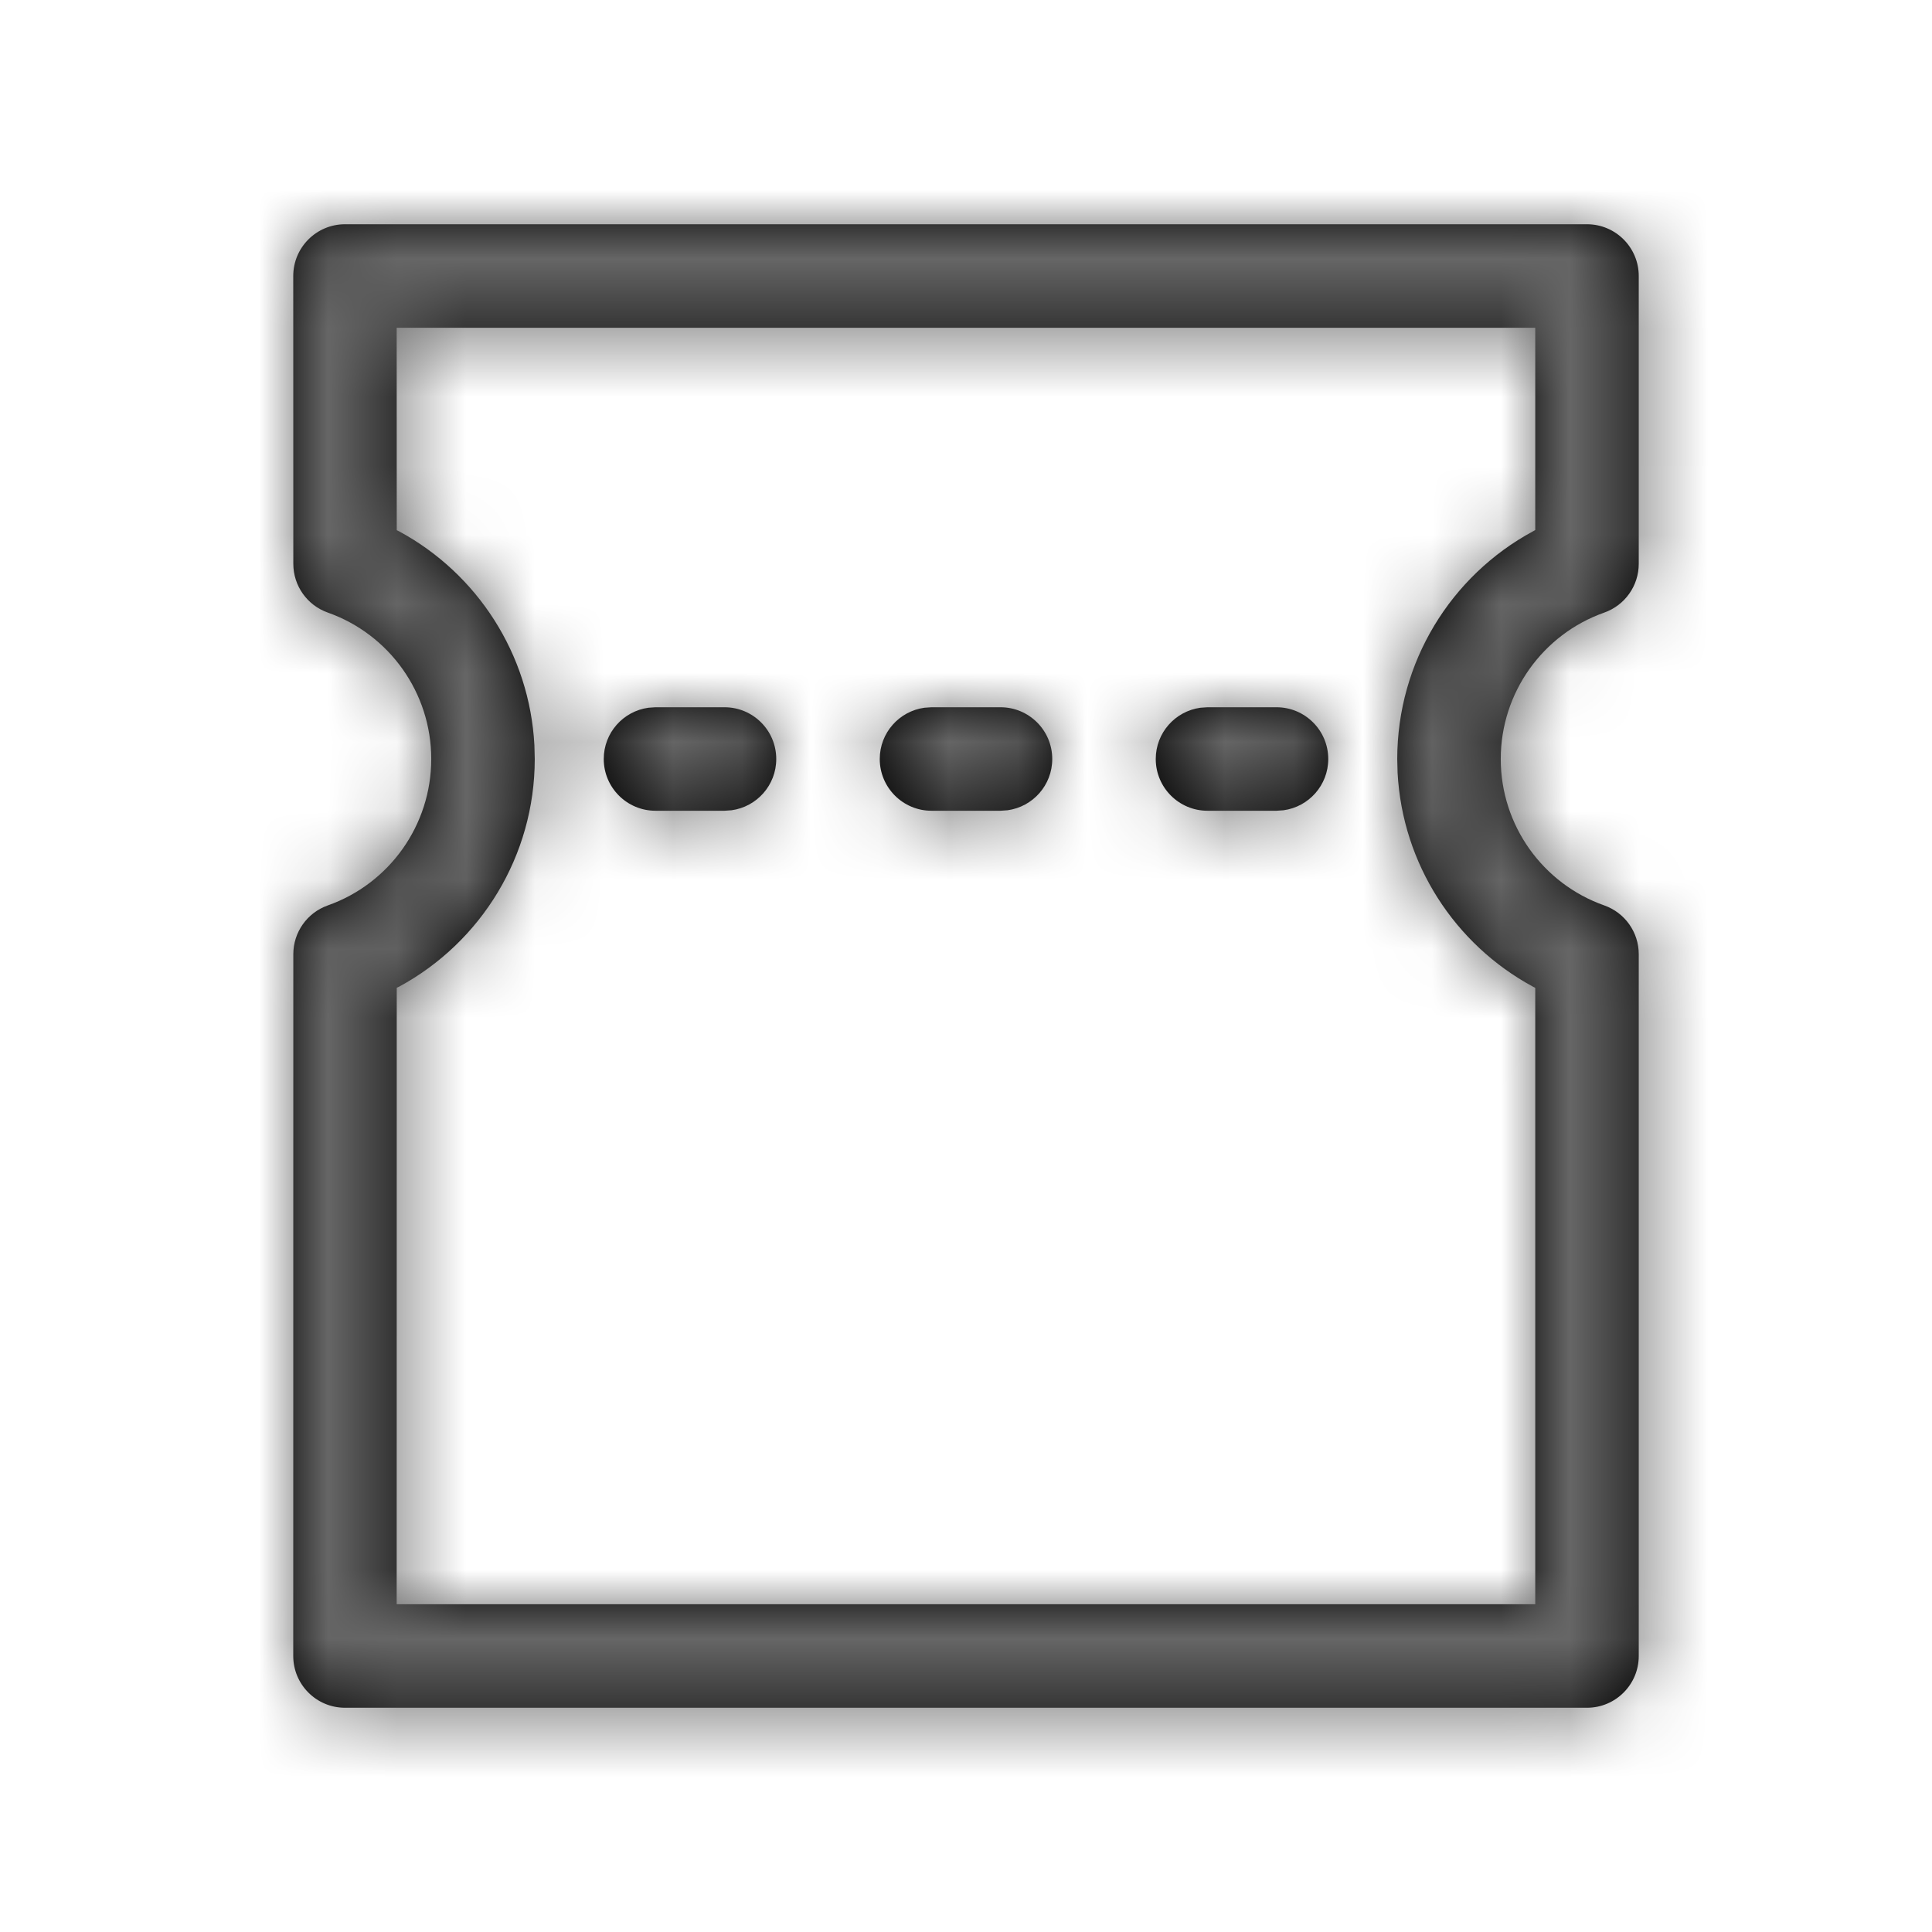 <svg xmlns="http://www.w3.org/2000/svg" xmlns:xlink="http://www.w3.org/1999/xlink" width="28" height="28" viewBox="0 0 28 28">
  <defs>
    <path id="my-discount-a" d="M18.75,0 C19.164,0 19.5,0.336 19.5,0.75 L19.5,0.75 L19.5,4.921 C19.5,5.239 19.3,5.522 19,5.628 C18.108,5.943 17.5,6.789 17.5,7.75 C17.5,8.711 18.108,9.557 19,9.872 C19.3,9.978 19.5,10.261 19.5,10.579 L19.5,10.579 L19.5,20.75 C19.5,21.164 19.164,21.5 18.75,21.5 L18.75,21.5 L0.75,21.5 C0.336,21.5 0,21.164 0,20.75 L0,20.75 L0.001,10.579 C0.001,10.261 0.201,9.978 0.501,9.872 C1.392,9.557 2,8.711 2,7.75 C2,6.789 1.392,5.943 0.501,5.628 C0.201,5.522 0.001,5.239 0.001,4.921 L0.001,4.921 L0,0.75 C0,0.336 0.336,0 0.75,0 L0.75,0 Z M18,1.5 L1.499,1.5 L1.5,4.434 L1.535,4.451 C2.668,5.064 3.425,6.231 3.495,7.551 L3.495,7.551 L3.5,7.75 C3.5,9.151 2.724,10.405 1.535,11.049 L1.535,11.049 L1.5,11.065 L1.499,20 L18,20 L18,11.067 L17.966,11.049 C16.833,10.436 16.075,9.27 16.005,7.949 L16.005,7.949 L16,7.75 C16,6.348 16.776,5.094 17.966,4.451 L17.966,4.451 L18,4.432 L18,1.5 Z M6.25,7 C6.664,7 7,7.336 7,7.75 C7,8.13 6.718,8.443 6.352,8.493 L6.25,8.5 L5.25,8.5 C4.836,8.5 4.5,8.164 4.5,7.75 C4.5,7.37 4.782,7.057 5.148,7.007 L5.25,7 L6.25,7 Z M10.25,7 C10.664,7 11,7.336 11,7.75 C11,8.13 10.718,8.443 10.352,8.493 L10.25,8.5 L9.25,8.5 C8.836,8.5 8.5,8.164 8.5,7.75 C8.5,7.37 8.782,7.057 9.148,7.007 L9.25,7 L10.25,7 Z M14.25,7 C14.664,7 15,7.336 15,7.75 C15,8.13 14.718,8.443 14.352,8.493 L14.25,8.5 L13.25,8.5 C12.836,8.5 12.5,8.164 12.5,7.75 C12.5,7.37 12.782,7.057 13.148,7.007 L13.25,7 L14.25,7 Z"/>
  </defs>
  <g fill="none" fill-rule="evenodd" transform="translate(4.25 3.25)">
    <mask id="my-discount-b" fill="#fff">
      <use xlink:href="#my-discount-a"/>
    </mask>
    <use fill="#000" fill-rule="nonzero" xlink:href="#my-discount-a"/>
    <g fill="#666" mask="url(#my-discount-b)">
      <rect width="28" height="28" transform="translate(-4.25 -3.25)"/>
    </g>
  </g>
</svg>
